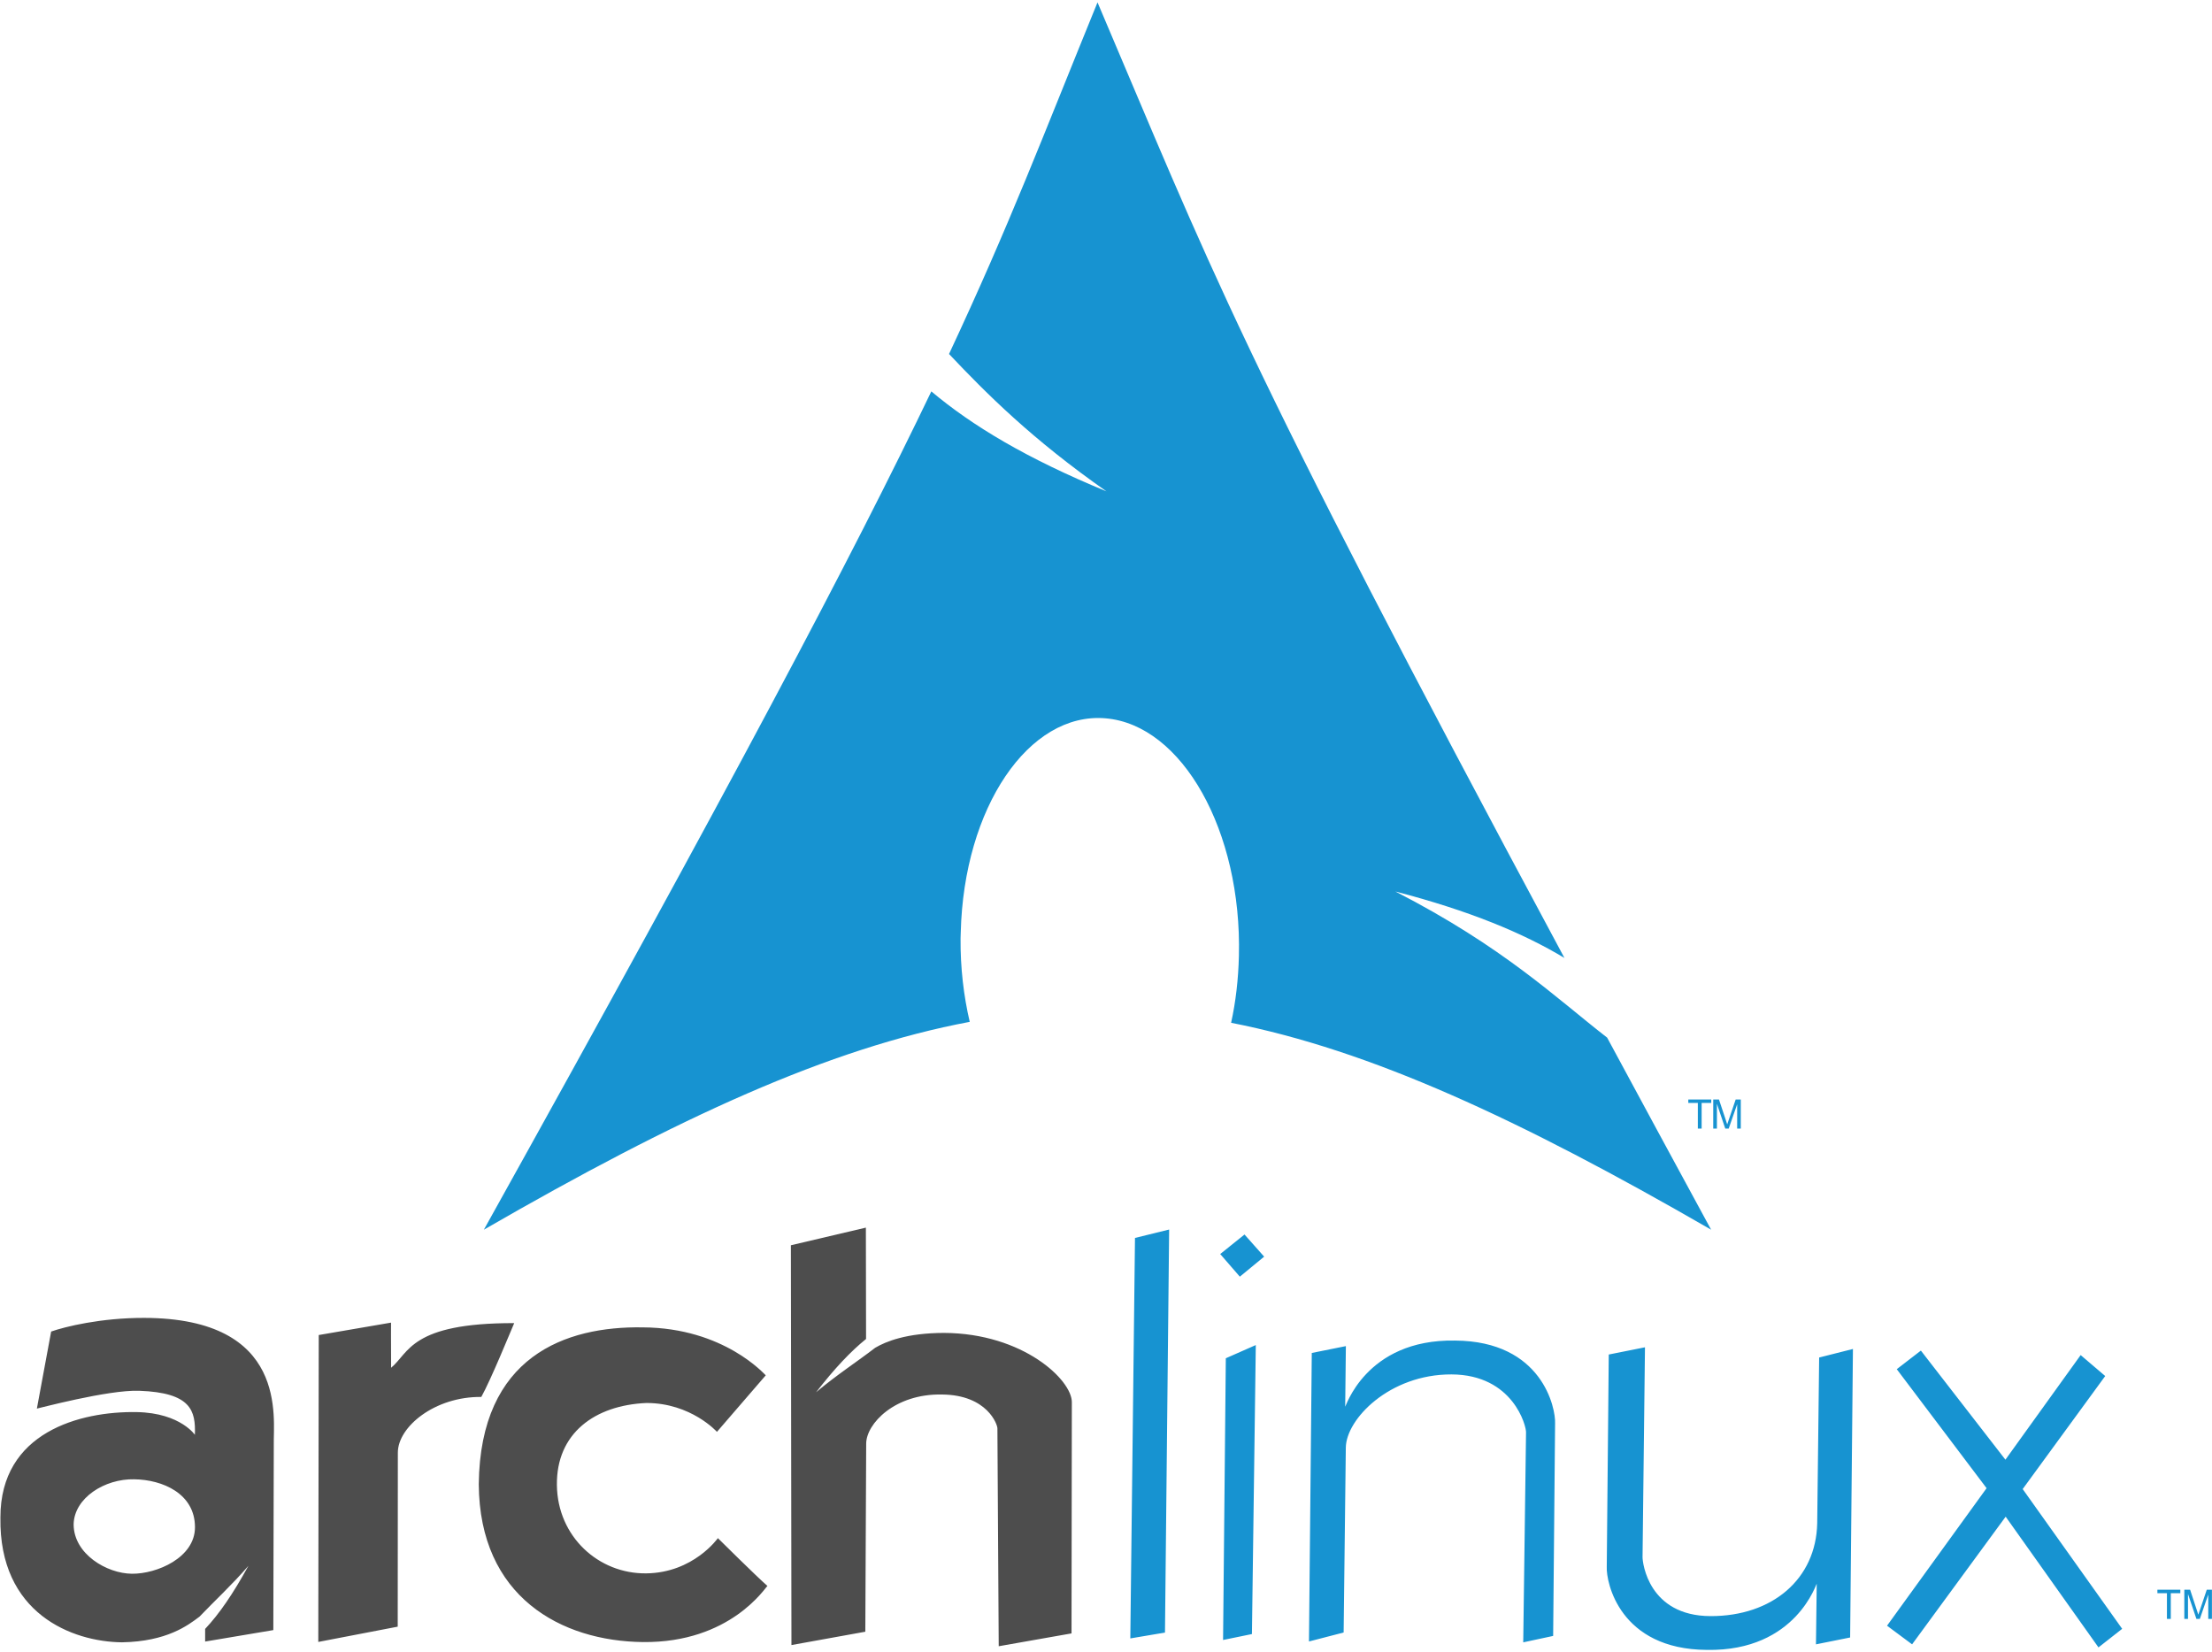 <?xml version="1.0" encoding="UTF-8" standalone="no"?>
<svg width="683px" height="510px" viewBox="0 0 683 510" version="1.1" xmlns="http://www.w3.org/2000/svg" xmlns:xlink="http://www.w3.org/1999/xlink">
    <!-- Generator: Sketch 3.6.1 (26313) - http://www.bohemiancoding.com/sketch -->
    <title>Arch Linux (3)</title>
    <desc>Created with Sketch.</desc>
    <defs></defs>
    <g id="Page-1" stroke="none" stroke-width="1" fill="none" fill-rule="evenodd">
        <g id="Arch-Linux-(3)" transform="translate(0, -1)">
            <path d="M338.882,1.725 C322.002,43.081 311.82,70.169 293.033,110.296 C304.563,122.503 318.691,136.648 341.635,152.703 C316.959,142.548 300.155,132.425 287.567,121.845 C263.526,172 225.819,243.374 149.402,380.674 C209.458,346.008 256.038,324.662 299.424,316.501 C297.557,308.494 296.517,299.794 296.594,290.747 L296.652,288.88 C297.595,250.403 317.632,220.78 341.346,222.782 C365.06,224.784 383.5,257.679 382.537,296.156 C382.364,303.393 381.555,310.342 380.131,316.79 C423.035,325.201 469.134,346.49 528.342,380.674 C516.658,359.174 506.187,339.83 496.236,321.371 C480.549,309.206 464.226,293.384 430.85,276.253 C453.774,282.22 470.251,289.072 483.051,296.772 C381.806,108.259 373.587,83.214 338.882,1.736 L338.882,1.725 Z M350.451,383.223 L360.998,380.624 L359.709,505.063 L349.007,506.873 L350.451,383.223 L350.451,383.223 Z M378.495,420.372 L387.753,416.291 L386.56,505.525 L377.648,507.354 L378.495,420.372 L378.495,420.372 Z M376.763,388.189 L384.269,382.164 L390.333,388.997 L382.826,395.176 L376.763,388.189 L376.763,388.189 Z M405.038,418.735 L415.567,416.618 L415.355,435.27 C415.355,436.078 421.418,414.424 449.251,414.905 C476.256,415.059 480.395,435.847 480.164,440.505 L479.567,506.103 L470.328,508.085 L471.194,443.296 C471.329,441.41 467.248,425.415 448.154,425.357 C429.06,425.299 415.644,439.138 415.548,447.973 L414.874,505.044 L404.172,507.816 L405.038,418.735 L405.038,418.735 Z M571.265,506.584 L560.717,508.701 L560.948,490.05 C560.948,489.261 554.866,510.895 527.052,510.414 C500.047,510.26 495.909,489.472 496.12,484.814 L496.736,419.217 L507.919,416.984 L507.169,481.773 C507.149,483.544 509.055,499.924 528.149,499.982 C547.224,500.04 560.775,488.548 561.102,471.264 L561.699,420.141 L572.131,417.504 L571.265,506.584 L571.265,506.584 Z M593.112,418.004 L585.663,423.74 L613.399,460.485 L582.66,502.946 L590.398,508.701 L619.289,469.281 L647.949,509.644 L655.264,503.908 L624.544,460.754 L650.028,425.857 L642.445,419.39 L619.212,451.688 L593.112,418.004 L593.112,418.004 Z M669.084,500.848 L669.084,492.898 L666.139,492.898 L666.139,491.84 L673.222,491.84 L673.222,492.898 L670.277,492.898 L670.277,500.848 L669.084,500.848 L669.084,500.848 Z M674.454,500.848 L674.454,491.84 L676.244,491.84 L678.342,498.211 C678.554,498.808 678.689,499.25 678.766,499.539 C678.881,499.212 679.035,498.75 679.266,498.115 L681.383,491.84 L682.981,491.84 L682.981,500.848 L681.845,500.848 L681.845,493.322 L679.247,500.848 L678.188,500.848 L675.59,493.168 L675.59,500.848 L674.454,500.848 L674.454,500.848 Z M524.242,349.461 L524.242,341.531 L521.297,341.531 L521.297,340.473 L528.38,340.473 L528.38,341.531 L525.416,341.531 L525.416,349.461 L524.242,349.461 L524.242,349.461 Z M528.996,349.461 L528.996,340.473 L530.767,340.473 L532.884,346.844 C533.077,347.44 533.211,347.883 533.308,348.172 C533.404,347.845 533.577,347.383 533.789,346.747 L535.925,340.473 L537.504,340.473 L537.504,349.461 L536.387,349.461 L536.387,341.935 L533.77,349.461 L532.711,349.461 L530.132,341.801 L530.132,349.461 L528.996,349.461 L528.996,349.461 Z" id="Shape" fill="#1793D1"></path>
            <path d="M44.479,407.906 C31.142,407.887 20.072,410.62 15.793,412.122 L11.387,435.912 C11.376,435.989 33.316,430.061 42.979,430.407 C58.98,430.985 60.452,436.528 60.173,443.996 C60.446,444.439 56.044,437.24 42.203,436.99 C24.739,436.701 0.092,443.188 0.127,469.539 C-0.345,499.2 22.275,507.919 37.68,508.073 C51.531,507.823 58.027,502.838 61.584,500.162 C66.257,495.273 71.605,490.365 76.703,484.456 C71.88,493.233 67.695,499.296 63.341,503.935 L63.341,507.842 L84.393,504.301 L84.537,447.076 C84.324,438.973 89.184,407.983 44.478,407.906 L44.479,407.906 Z M41.453,457.74 C50.18,457.855 60.187,462.147 60.202,472.503 C60.247,481.934 48.405,486.997 40.704,486.9 C33.001,486.823 22.778,480.857 22.734,471.675 C22.882,463.475 32.373,457.528 41.453,457.74 L41.453,457.74 Z M98.419,413.199 L98.277,507.958 L122.803,503.242 L122.843,449.501 C122.851,441.513 134.277,432.159 148.615,432.313 C151.658,426.808 157.378,412.737 158.772,409.523 C126.739,409.446 126.333,418.743 120.761,423.305 C120.703,414.585 120.742,409.369 120.742,409.369 L98.419,413.199 L98.419,413.199 Z M236.444,425.634 C236.213,425.537 223.663,410.947 198.41,410.832 C174.773,410.447 148.257,419.609 147.831,459.26 C148.039,494.099 173.304,507.727 198.544,507.996 C225.569,508.266 236.309,491.097 236.964,490.673 C233.73,487.882 221.661,475.91 221.661,475.91 C221.661,475.91 214.116,486.65 199.488,486.785 C184.853,486.939 172.134,475.486 171.953,459.51 C171.764,443.534 183.646,434.873 199.603,434.18 C213.404,434.18 221.373,443.092 221.373,443.092 L236.444,425.634 L236.444,425.634 Z M267.356,380.035 L244.201,385.482 L244.374,508.92 L267.183,504.801 L267.453,446.71 C267.491,440.609 276.249,431.254 290.897,431.562 C304.871,431.697 308.008,440.878 307.97,442.033 L308.374,509.286 L330.856,505.321 L330.952,434.007 C331.087,427.135 315.919,412.66 291.513,412.545 C279.925,412.564 273.497,415.201 270.244,417.126 C264.642,421.438 258.252,425.576 251.977,430.869 C257.79,423.401 262.66,418.262 267.414,414.412 L267.356,380.035 L267.356,380.035 Z" id="Shape" fill="#4D4D4D"></path>
        </g>
    </g>
</svg>
